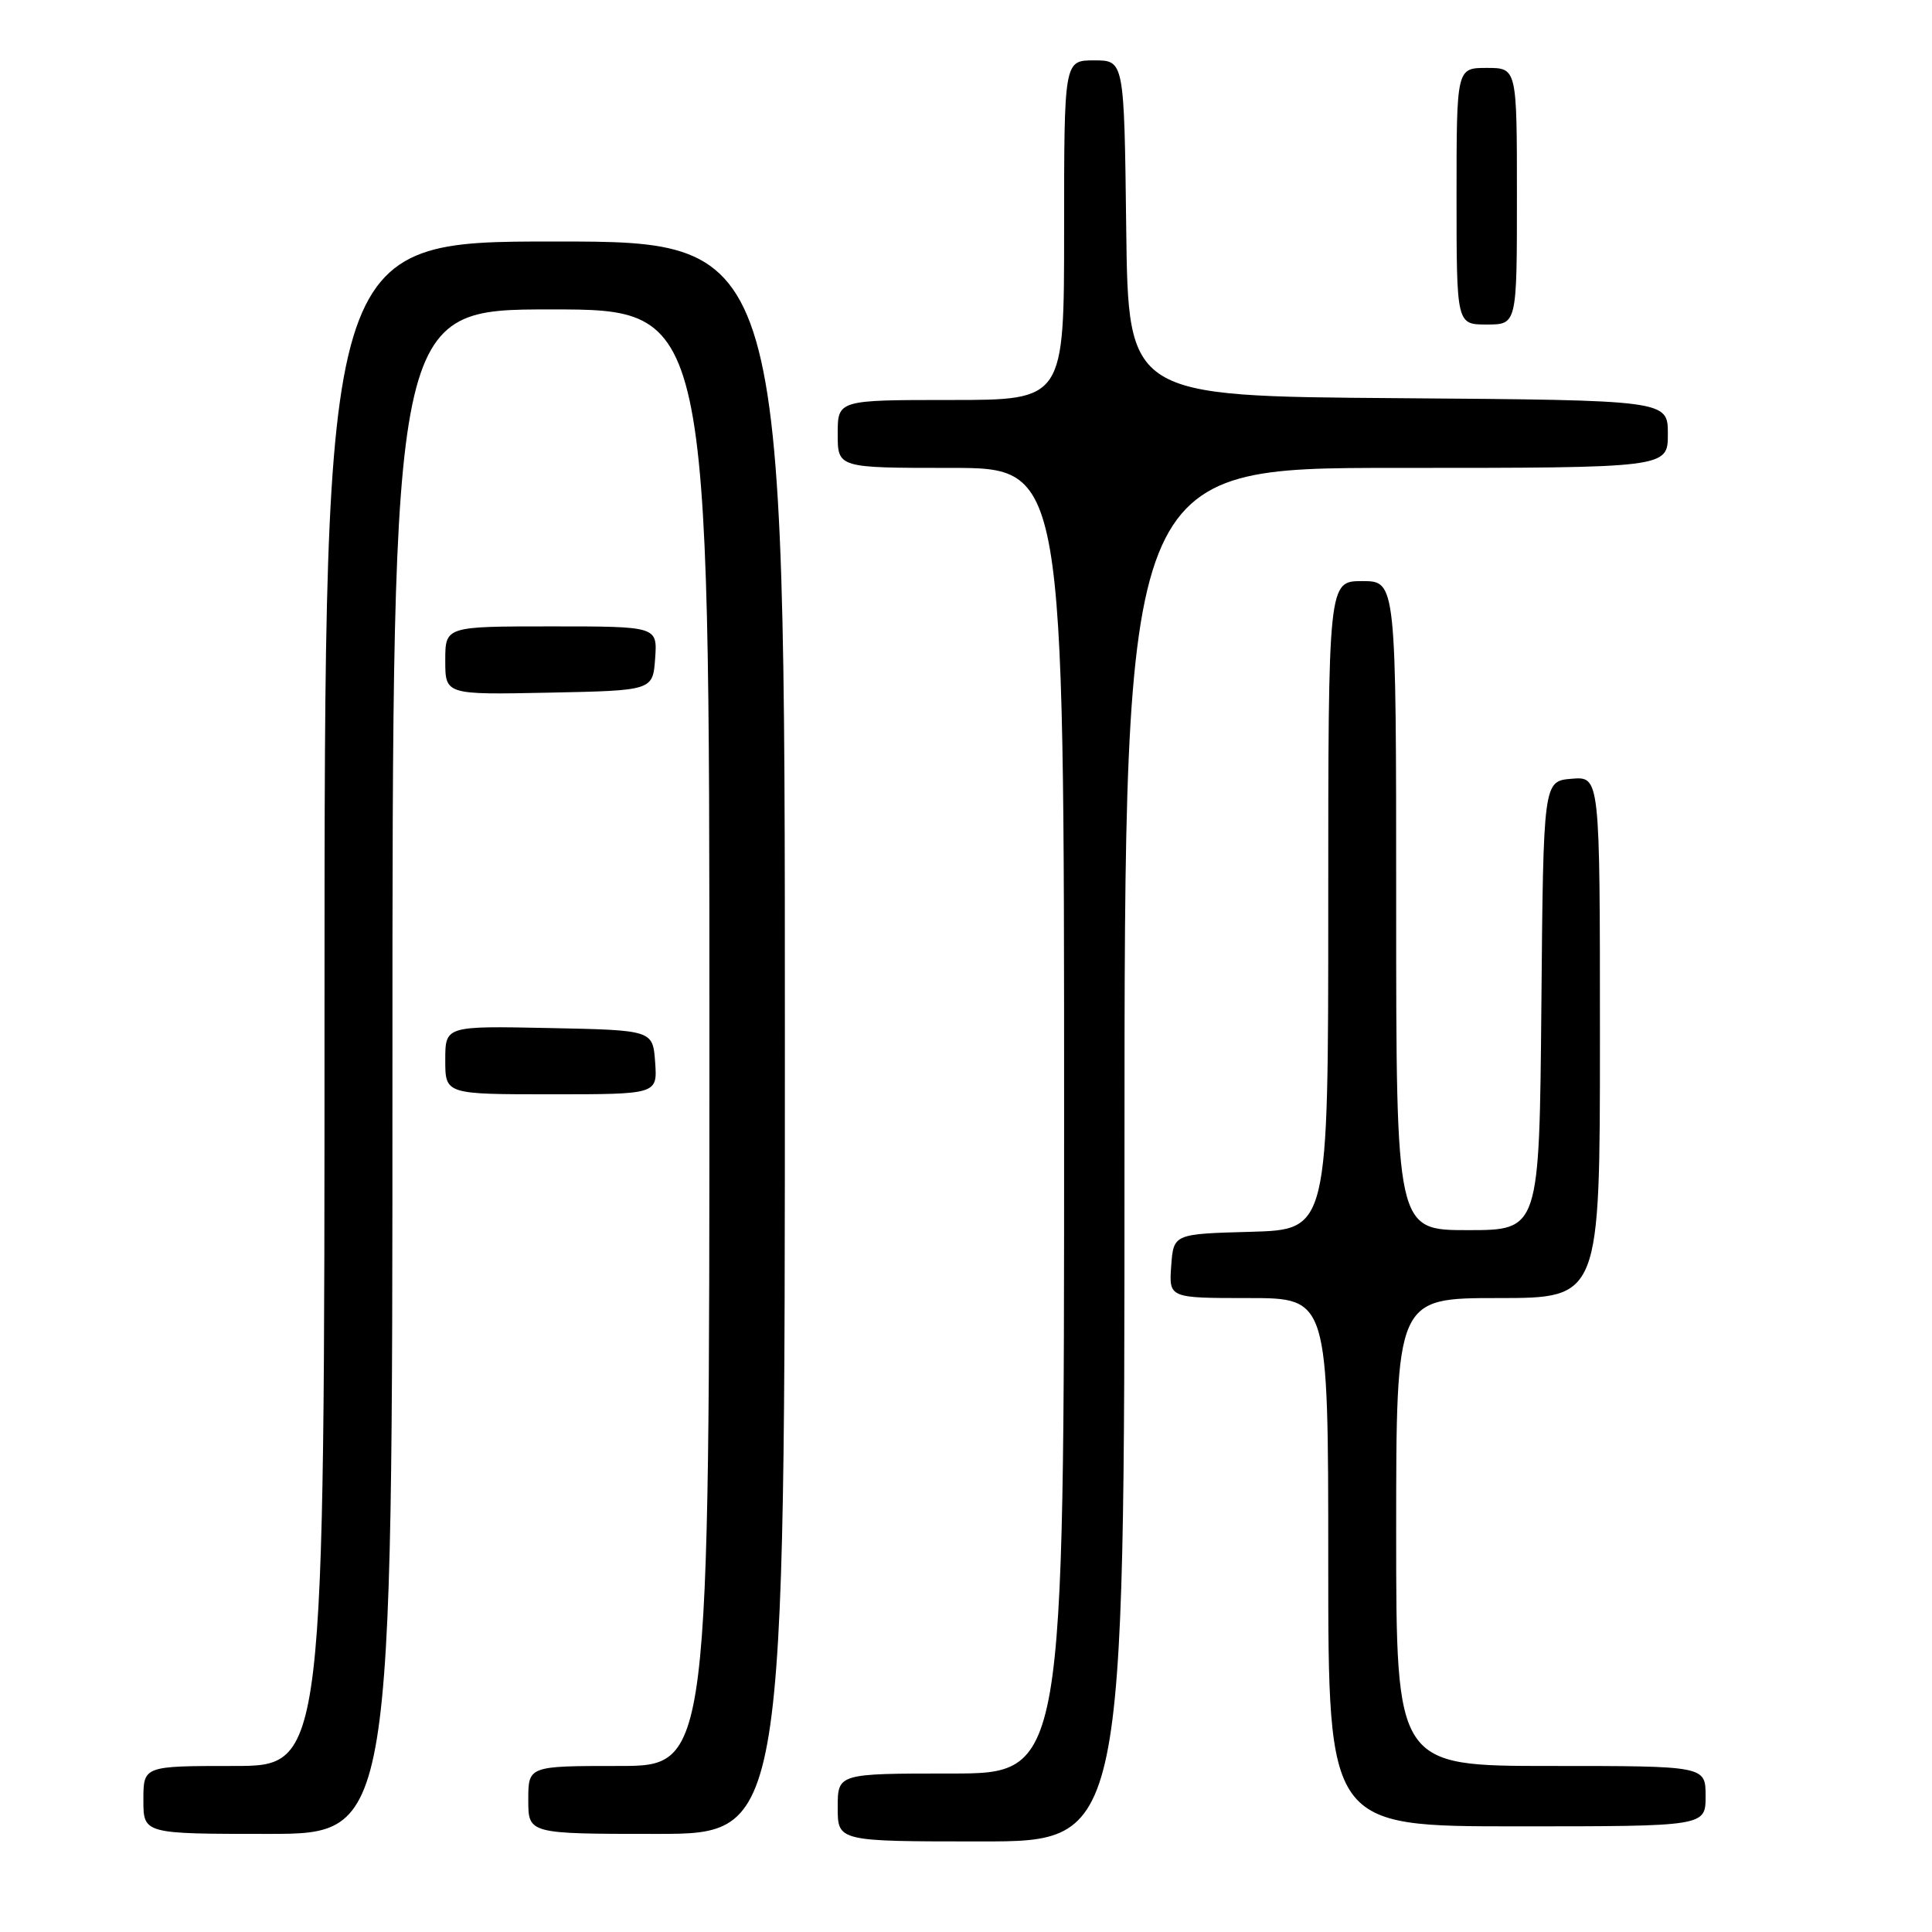 <?xml version="1.0" encoding="UTF-8" standalone="no"?>
<!DOCTYPE svg PUBLIC "-//W3C//DTD SVG 1.1//EN" "http://www.w3.org/Graphics/SVG/1.1/DTD/svg11.dtd" >
<svg xmlns="http://www.w3.org/2000/svg" xmlns:xlink="http://www.w3.org/1999/xlink" version="1.1" viewBox="0 0 256 256">
 <g >
 <path fill="currentColor"
d=" M 149.00 153.00 C 149.00 62.00 149.00 62.00 185.00 62.00 C 221.00 62.00 221.00 62.00 221.00 57.51 C 221.00 53.03 221.00 53.03 185.25 52.76 C 149.50 52.50 149.50 52.50 149.23 30.25 C 148.96 8.00 148.96 8.00 144.98 8.00 C 141.00 8.00 141.00 8.00 141.00 30.50 C 141.00 53.00 141.00 53.00 126.00 53.00 C 111.00 53.00 111.00 53.00 111.00 57.50 C 111.00 62.00 111.00 62.00 126.00 62.00 C 141.00 62.00 141.00 62.00 141.00 148.50 C 141.00 235.00 141.00 235.00 126.00 235.00 C 111.00 235.00 111.00 235.00 111.00 239.50 C 111.00 244.00 111.00 244.00 130.00 244.00 C 149.00 244.00 149.00 244.00 149.00 153.00 Z  M 52.00 142.00 C 52.00 41.00 52.00 41.00 73.00 41.00 C 94.00 41.00 94.00 41.00 94.00 137.50 C 94.00 234.00 94.00 234.00 82.00 234.00 C 70.00 234.00 70.00 234.00 70.00 238.50 C 70.00 243.00 70.00 243.00 87.00 243.00 C 104.00 243.00 104.00 243.00 104.00 137.50 C 104.00 32.00 104.00 32.00 73.50 32.00 C 43.00 32.00 43.00 32.00 43.00 133.00 C 43.00 234.00 43.00 234.00 31.00 234.00 C 19.00 234.00 19.00 234.00 19.00 238.50 C 19.00 243.00 19.00 243.00 35.50 243.00 C 52.00 243.00 52.00 243.00 52.00 142.00 Z  M 226.00 238.00 C 226.00 234.00 226.00 234.00 205.50 234.00 C 185.00 234.00 185.00 234.00 185.00 203.00 C 185.00 172.00 185.00 172.00 198.50 172.00 C 212.00 172.00 212.00 172.00 212.00 137.44 C 212.00 102.88 212.00 102.88 208.25 103.19 C 204.50 103.50 204.50 103.50 204.24 133.25 C 203.97 163.00 203.97 163.00 194.49 163.00 C 185.00 163.00 185.00 163.00 185.00 120.00 C 185.00 77.00 185.00 77.00 180.50 77.00 C 176.00 77.00 176.00 77.00 176.00 119.97 C 176.00 162.93 176.00 162.93 165.75 163.22 C 155.50 163.50 155.50 163.50 155.19 167.75 C 154.89 172.00 154.89 172.00 165.44 172.00 C 176.00 172.00 176.00 172.00 176.00 207.00 C 176.00 242.00 176.00 242.00 201.00 242.00 C 226.00 242.00 226.00 242.00 226.00 238.00 Z  M 86.81 140.75 C 86.50 136.50 86.50 136.50 72.75 136.22 C 59.00 135.94 59.00 135.94 59.00 140.47 C 59.00 145.00 59.00 145.00 73.06 145.00 C 87.11 145.00 87.11 145.00 86.81 140.75 Z  M 86.81 87.25 C 87.11 83.00 87.11 83.00 73.06 83.00 C 59.00 83.00 59.00 83.00 59.00 87.53 C 59.00 92.06 59.00 92.06 72.75 91.78 C 86.50 91.50 86.50 91.50 86.81 87.25 Z  M 201.00 26.00 C 201.00 9.00 201.00 9.00 197.00 9.00 C 193.00 9.00 193.00 9.00 193.00 26.00 C 193.00 43.00 193.00 43.00 197.00 43.00 C 201.00 43.00 201.00 43.00 201.00 26.00 Z "/>
</g>
</svg>